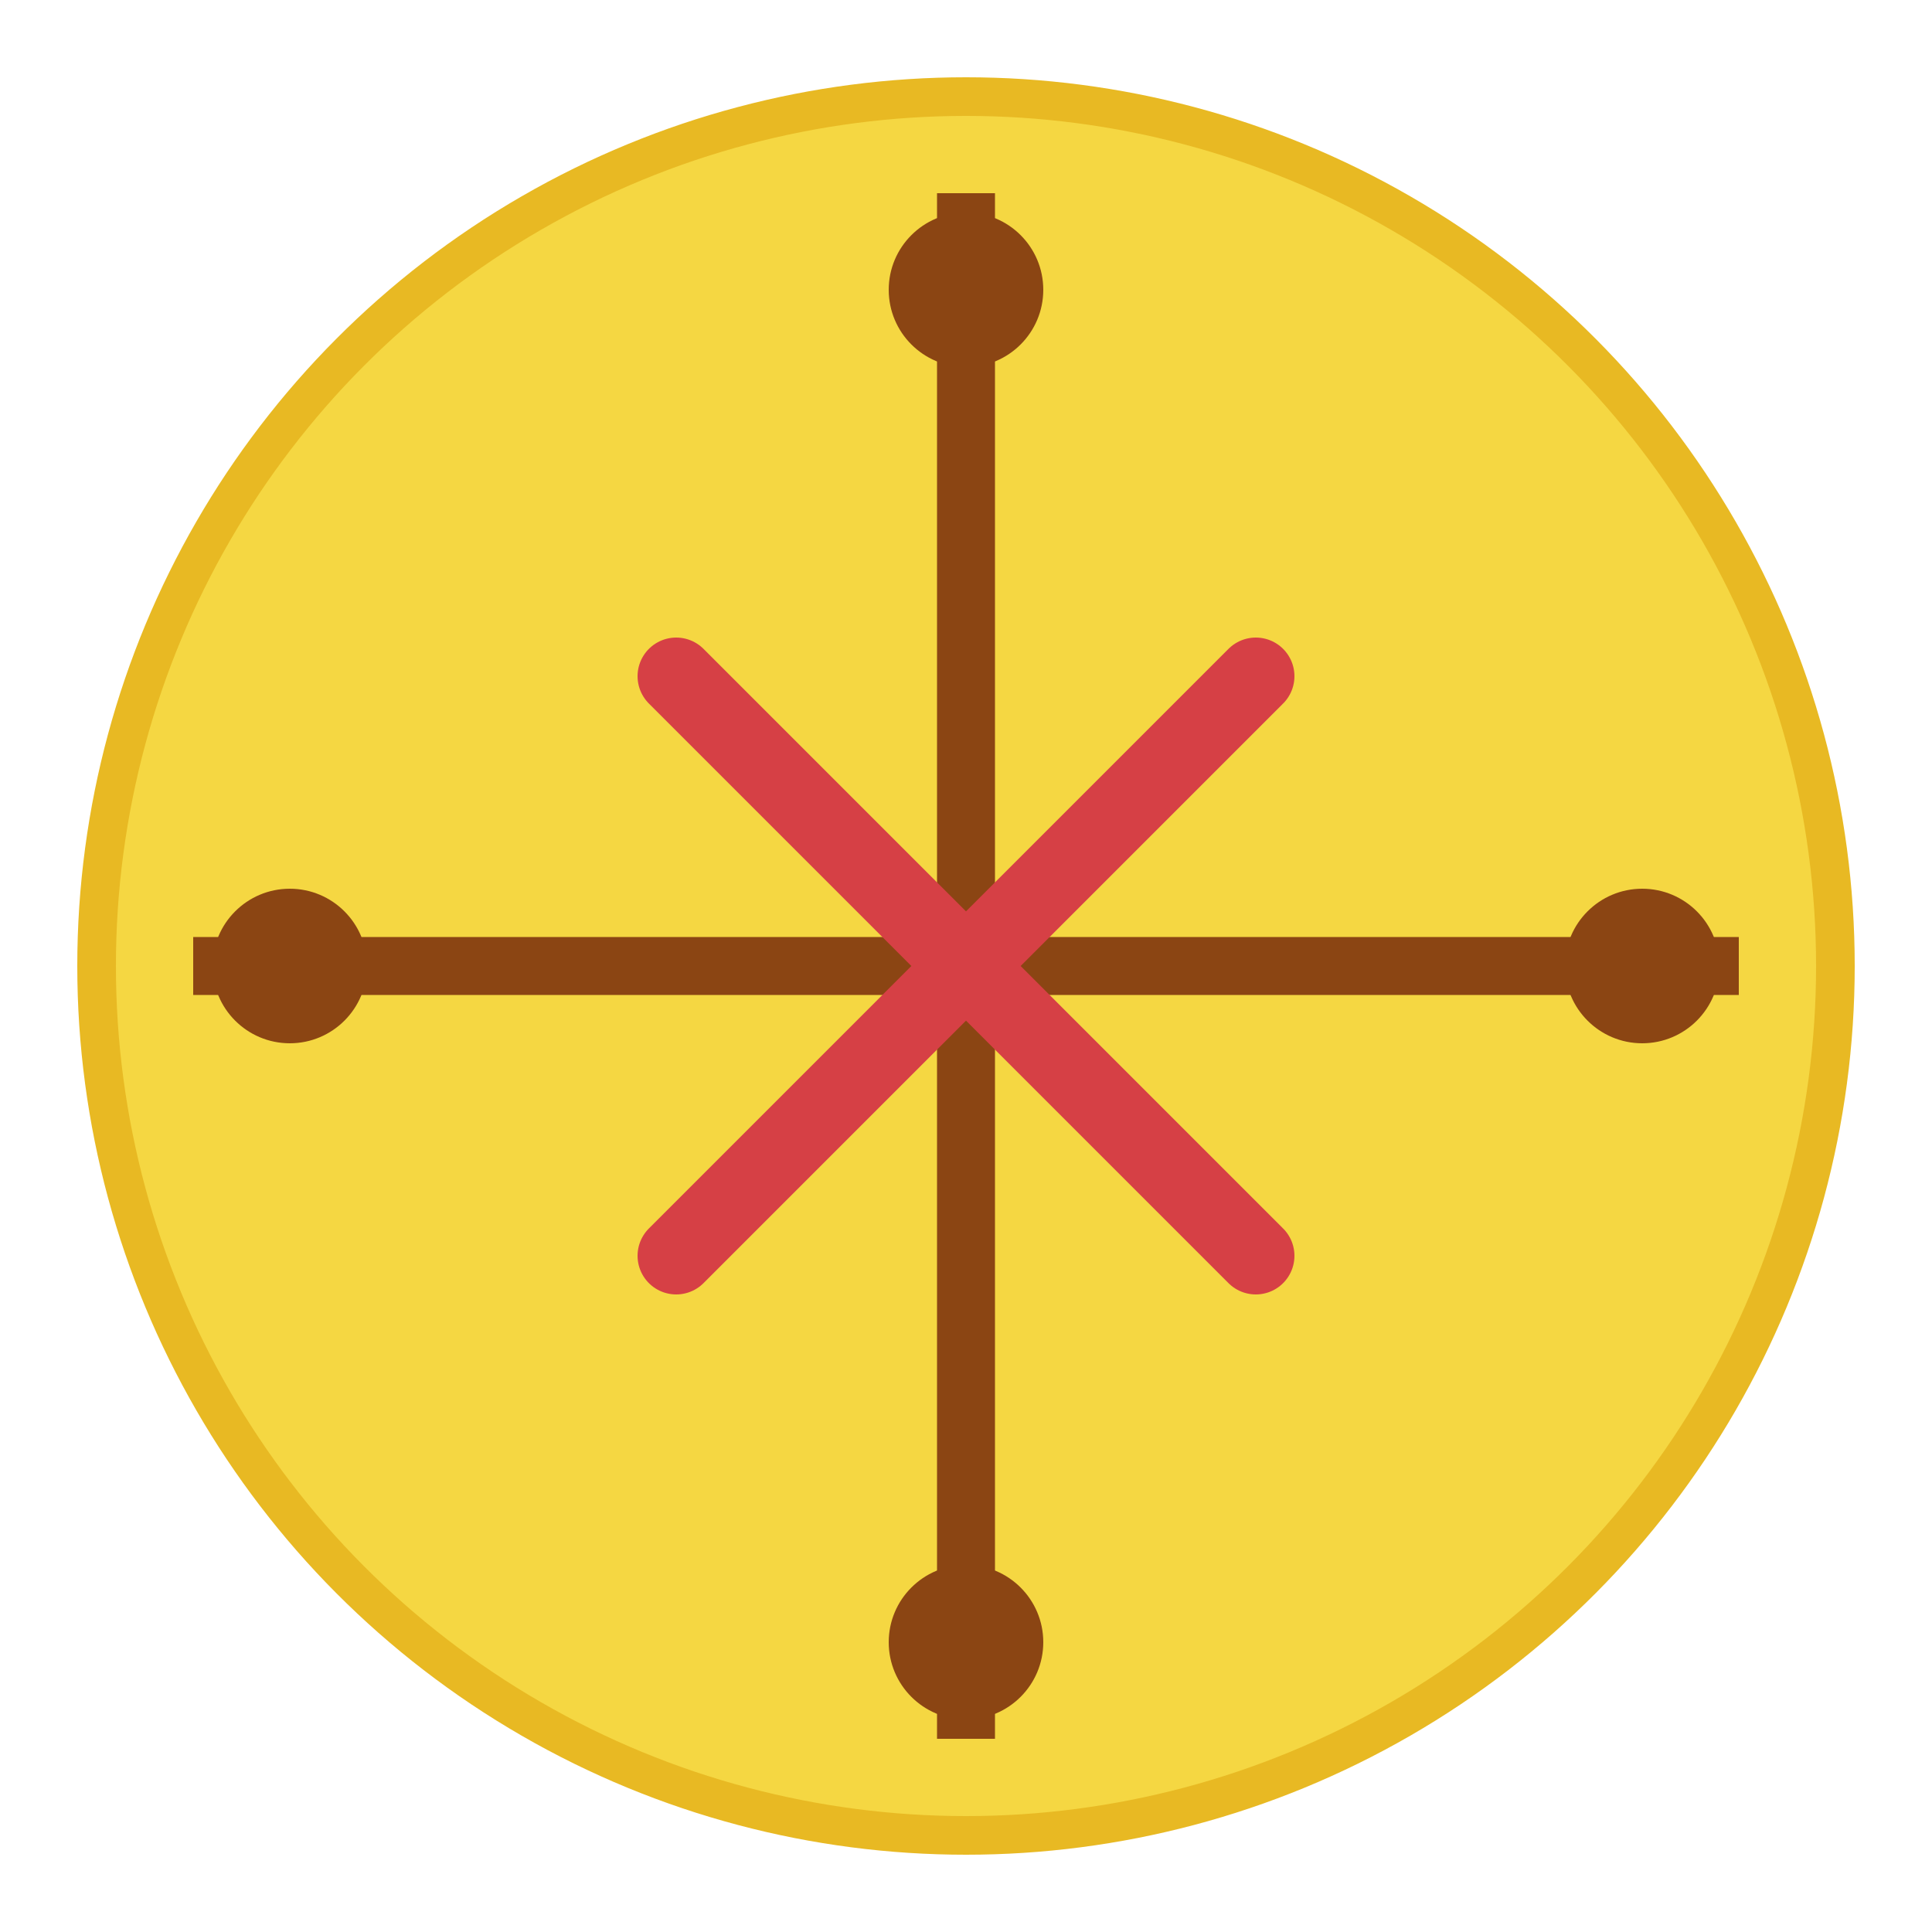 <svg xmlns="http://www.w3.org/2000/svg" viewBox="0 0 100 100">
  <!-- Background Circle -->
  <circle cx="50" cy="50" r="45" fill="#f5d742" stroke="#e8b923" stroke-width="2"/>
  
  <!-- Compass Lines -->
  <line x1="50" y1="10" x2="50" y2="90" stroke="#8b4513" stroke-width="3"/>
  <line x1="10" y1="50" x2="90" y2="50" stroke="#8b4513" stroke-width="3"/>
  
  <!-- Treasure X -->
  <path d="M35 35 L65 65 M65 35 L35 65" stroke="#d64045" stroke-width="4" stroke-linecap="round"/>
  
  <!-- Compass Points -->
  <circle cx="50" cy="15" r="4" fill="#8b4513"/>
  <circle cx="85" cy="50" r="4" fill="#8b4513"/>
  <circle cx="50" cy="85" r="4" fill="#8b4513"/>
  <circle cx="15" cy="50" r="4" fill="#8b4513"/>
</svg>